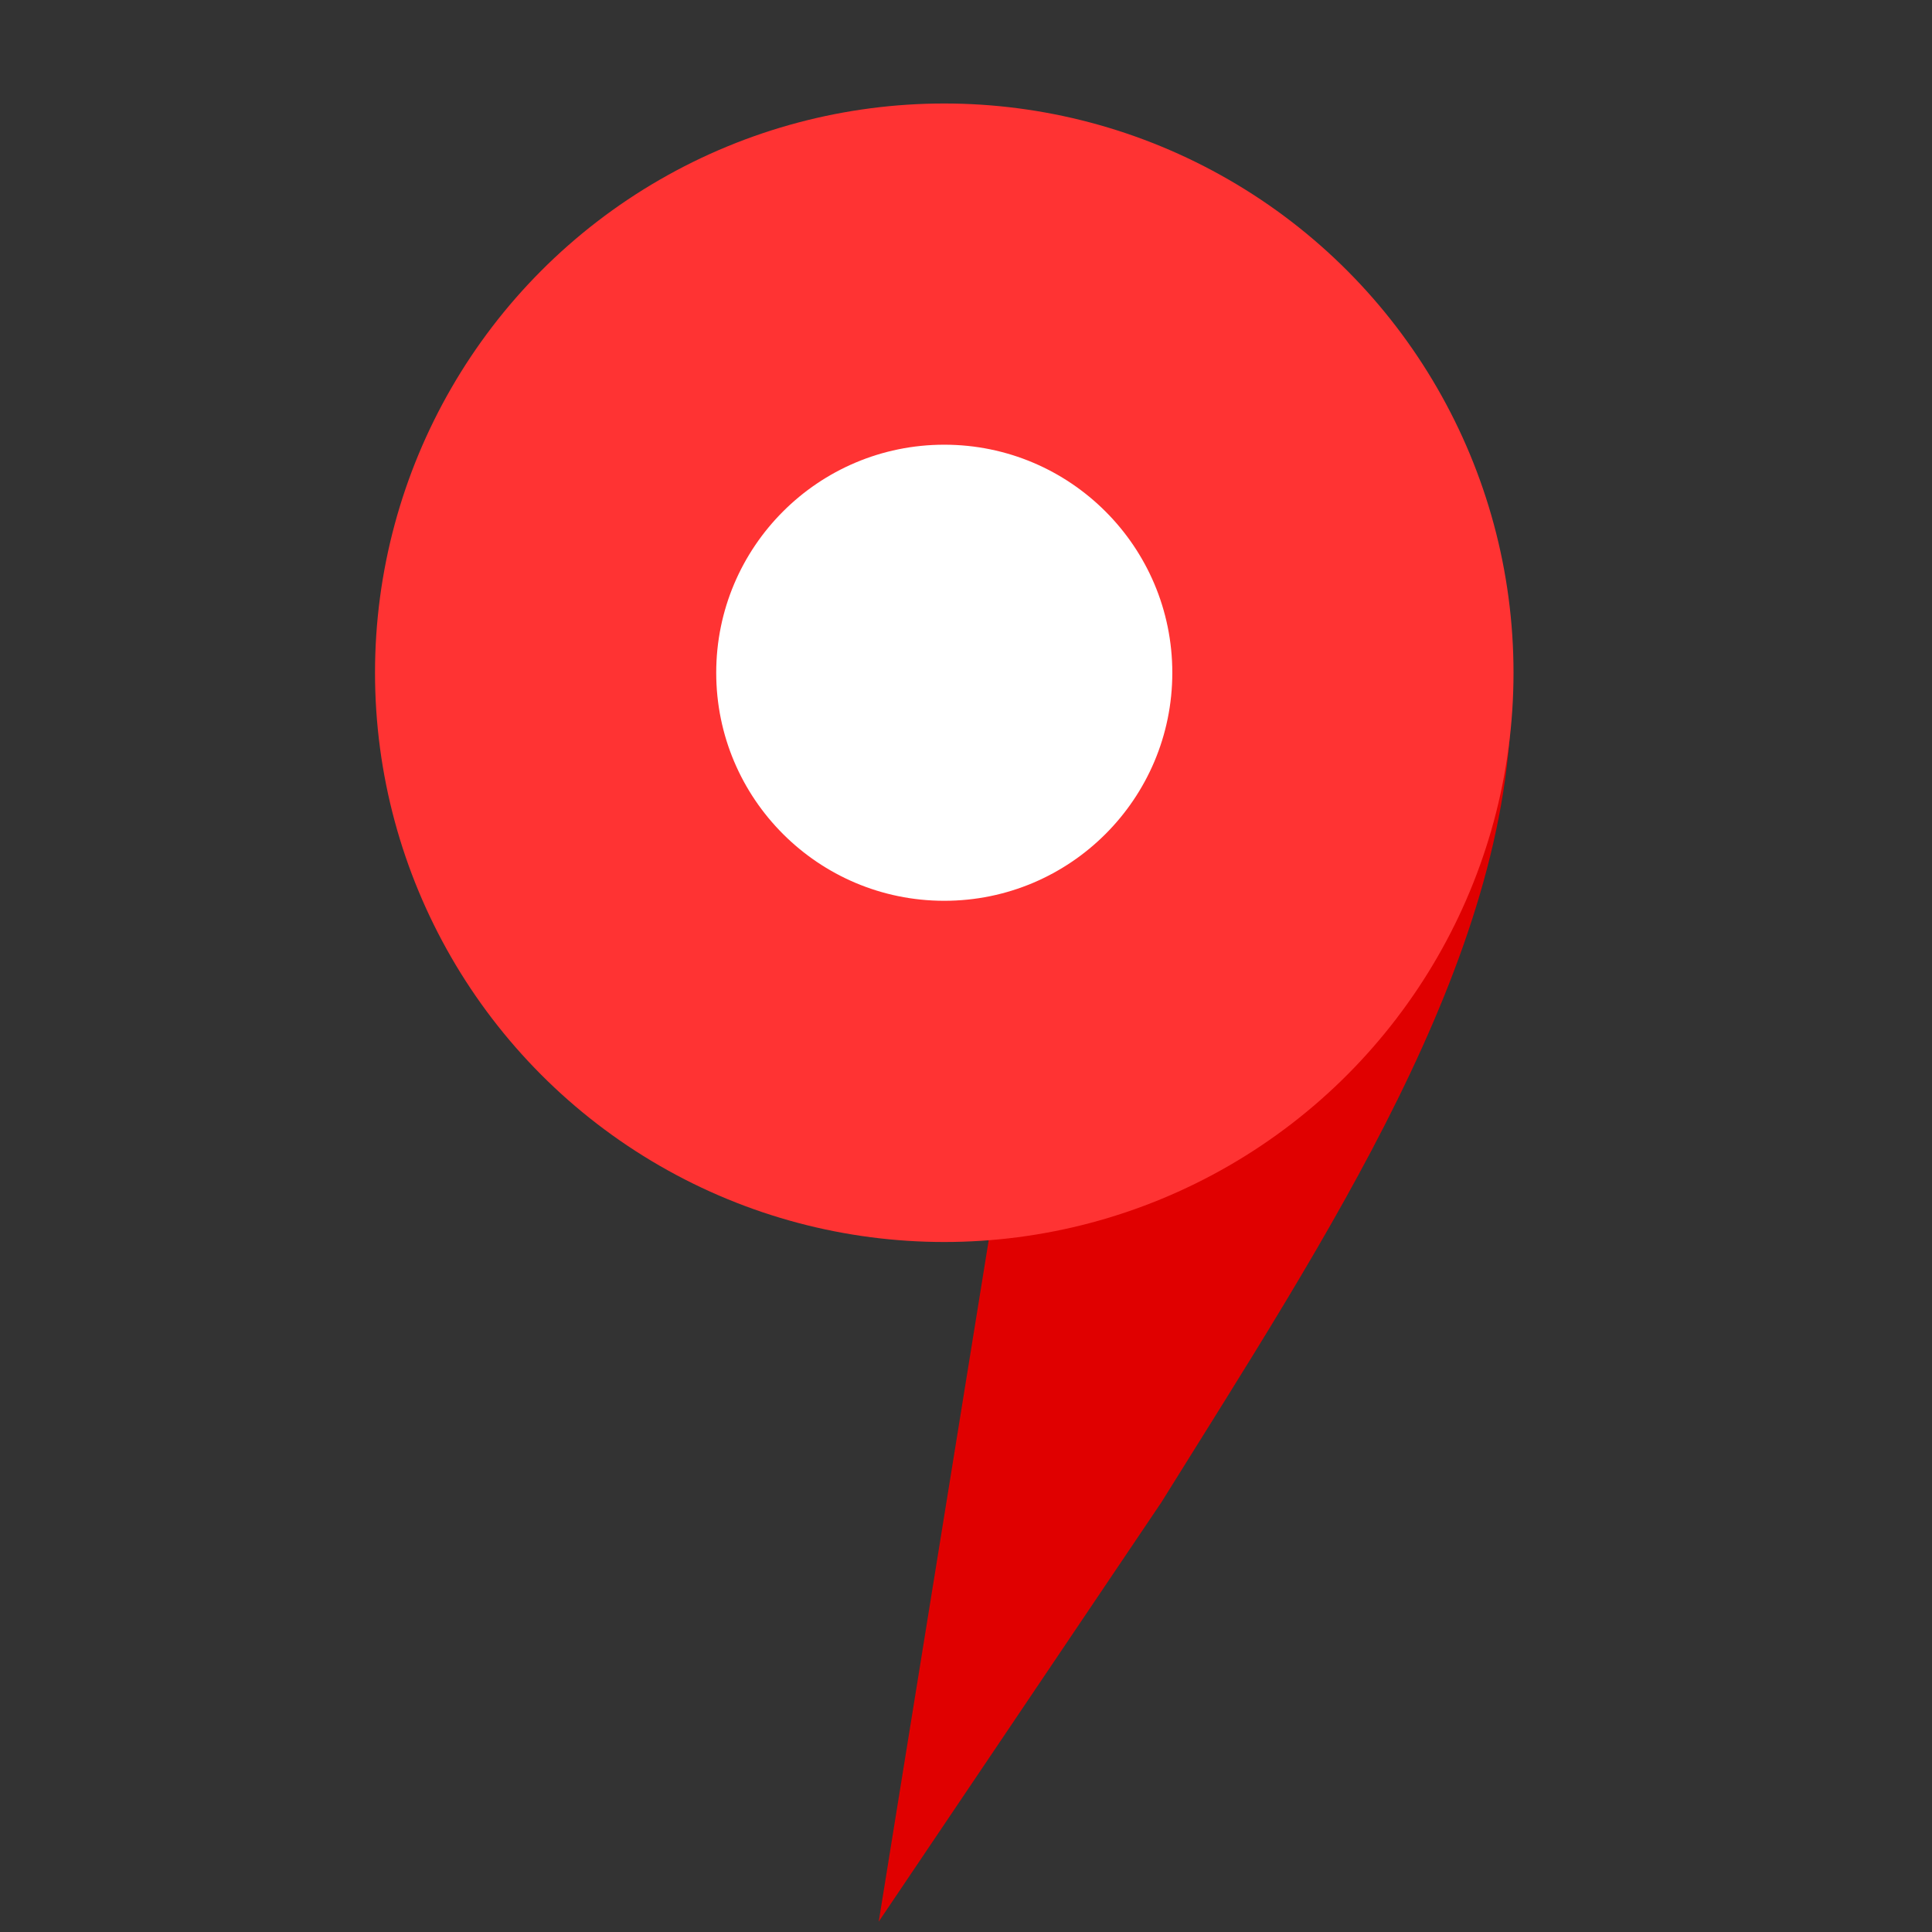 <svg width="56" height="56" xmlns="http://www.w3.org/2000/svg"><rect width="100%" height="100%" fill="#333333" stroke="none"/><g transform="translate(10 3)" fill="none"><path d="M24.05 21.49l9.76-4.45c0 7.79-5.38 15.84-10.15 23.51L15.47 52.7l3.58-22.18 5-9.03z" fill="#E00000"/><circle fill="#F33" cx="17.37" cy="16.5" r="16.5"/><circle fill="#FFF" cx="17.37" cy="16.5" r="6.61"/></g></svg>